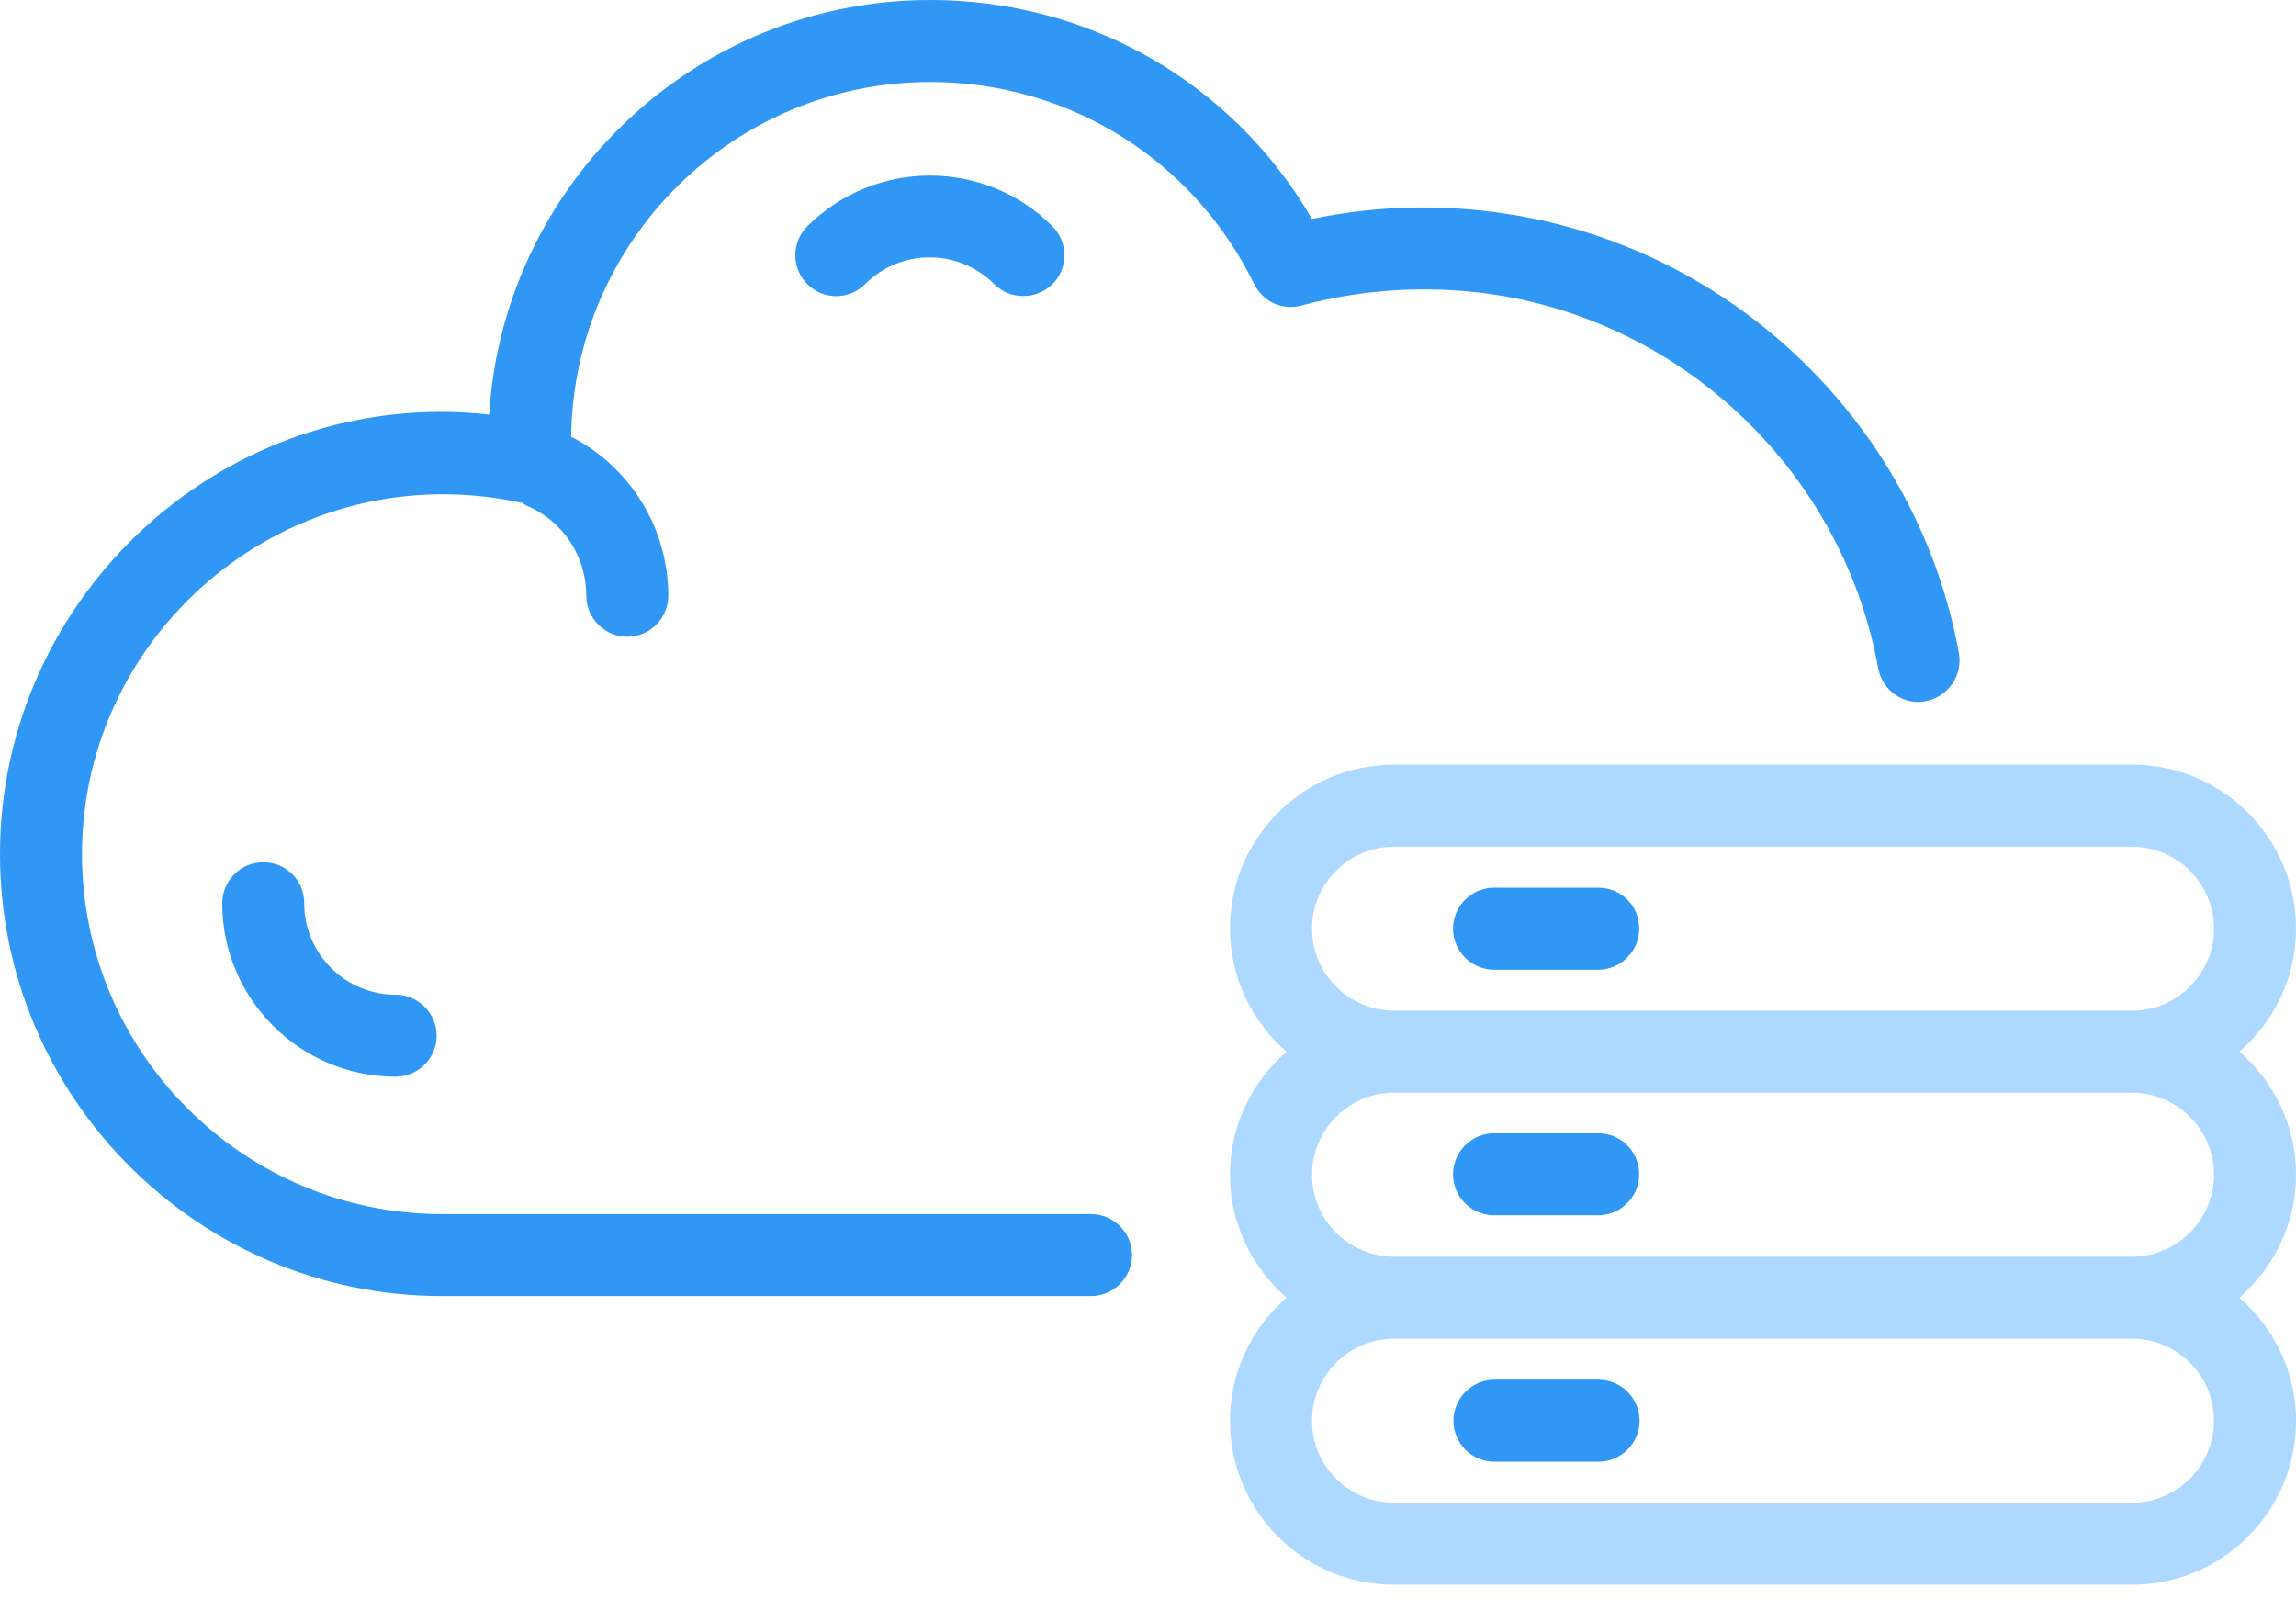 <svg width="56" height="39" viewBox="0 0 56 39" fill="none" xmlns="http://www.w3.org/2000/svg">
<path d="M30.59 6.93C30.8 7.36 31.29 7.58 31.75 7.45C33.35 7.02 35.07 6.94 36.72 7.23C41.32 8.05 44.98 11.7 45.81 16.3C45.91 16.84 46.43 17.21 46.97 17.1C47.51 17 47.87 16.48 47.78 15.94C46.8 10.53 42.5 6.24 37.08 5.27C35.4 4.97 33.66 4.99 32 5.34C30.07 2.02 26.57 0 22.69 0C16.97 0 12.28 4.48 11.93 10.11C5.52 9.41 0 14.51 0 20.83C0 26.77 4.84 31.61 10.78 31.61H26.61C27.16 31.61 27.61 31.16 27.61 30.61C27.61 30.06 27.16 29.61 26.61 29.61H10.78C5.94 29.61 2 25.67 2 20.83C2 15.35 7.1 11.05 12.71 12.26C12.72 12.26 12.73 12.26 12.74 12.26C12.77 12.28 12.8 12.31 12.84 12.33C13.73 12.7 14.3 13.57 14.3 14.53C14.3 15.08 14.75 15.53 15.3 15.53C15.85 15.53 16.3 15.08 16.3 14.53C16.3 12.88 15.37 11.39 13.93 10.65C13.99 5.86 17.9 2 22.69 2C26.07 2 29.1 3.89 30.59 6.93Z" fill="#3097F5"/>
<path d="M56 28.65C56 27.45 55.46 26.38 54.62 25.65C55.46 24.92 56 23.85 56 22.65C56 20.44 54.21 18.65 52 18.65H34C31.79 18.65 30 20.44 30 22.65C30 23.85 30.54 24.92 31.38 25.65C30.54 26.38 30 27.45 30 28.65C30 29.85 30.54 30.92 31.38 31.65C30.54 32.38 30 33.45 30 34.65C30 36.86 31.79 38.65 34 38.65H52C54.21 38.65 56 36.86 56 34.65C56 33.45 55.46 32.38 54.62 31.65C55.46 30.91 56 29.85 56 28.65ZM32 22.65C32 21.55 32.9 20.65 34 20.65H52C53.1 20.65 54 21.55 54 22.65C54 23.75 53.1 24.65 52 24.65H34C32.9 24.65 32 23.75 32 22.65ZM54 34.65C54 35.75 53.1 36.65 52 36.65H34C32.9 36.65 32 35.75 32 34.65C32 33.55 32.9 32.65 34 32.65H52C53.1 32.65 54 33.54 54 34.65ZM34 30.65C32.9 30.65 32 29.75 32 28.65C32 27.55 32.9 26.65 34 26.65H52C53.1 26.65 54 27.55 54 28.65C54 29.75 53.1 30.65 52 30.65H34Z" fill="#ADD8FF"/>
<path d="M38.98 27.64H36.44C35.89 27.64 35.44 28.09 35.44 28.64C35.44 29.19 35.89 29.64 36.44 29.64H38.98C39.53 29.64 39.98 29.19 39.98 28.64C39.98 28.09 39.54 27.64 38.98 27.64Z" fill="#3097F5"/>
<path d="M38.98 21.65H36.44C35.89 21.65 35.44 22.1 35.44 22.65C35.44 23.2 35.89 23.65 36.44 23.65H38.98C39.53 23.65 39.98 23.2 39.98 22.65C39.98 22.09 39.54 21.65 38.98 21.65Z" fill="#3097F5"/>
<path d="M36.45 35.65H38.99C39.54 35.65 39.99 35.2 39.99 34.65C39.99 34.1 39.54 33.65 38.99 33.65H36.45C35.9 33.65 35.45 34.1 35.45 34.65C35.45 35.2 35.89 35.65 36.45 35.65Z" fill="#3097F5"/>
<path d="M19.69 5.52C19.3 5.91 19.3 6.54 19.69 6.93C20.08 7.32 20.71 7.32 21.1 6.93C21.97 6.06 23.38 6.06 24.25 6.93C24.45 7.13 24.7 7.22 24.96 7.22C25.22 7.22 25.47 7.12 25.67 6.93C26.06 6.54 26.06 5.91 25.67 5.52C24.03 3.87 21.34 3.87 19.69 5.52Z" fill="#3097F5"/>
<path d="M9.65 26.26C10.2 26.26 10.65 25.81 10.65 25.26C10.65 24.71 10.2 24.26 9.65 24.26C8.42 24.26 7.42 23.26 7.42 22.03C7.42 21.75 7.31 21.5 7.13 21.32C6.95 21.14 6.7 21.03 6.42 21.03C5.87 21.03 5.42 21.48 5.42 22.03C5.42 24.36 7.32 26.26 9.65 26.26Z" fill="#3097F5"/>
</svg>
